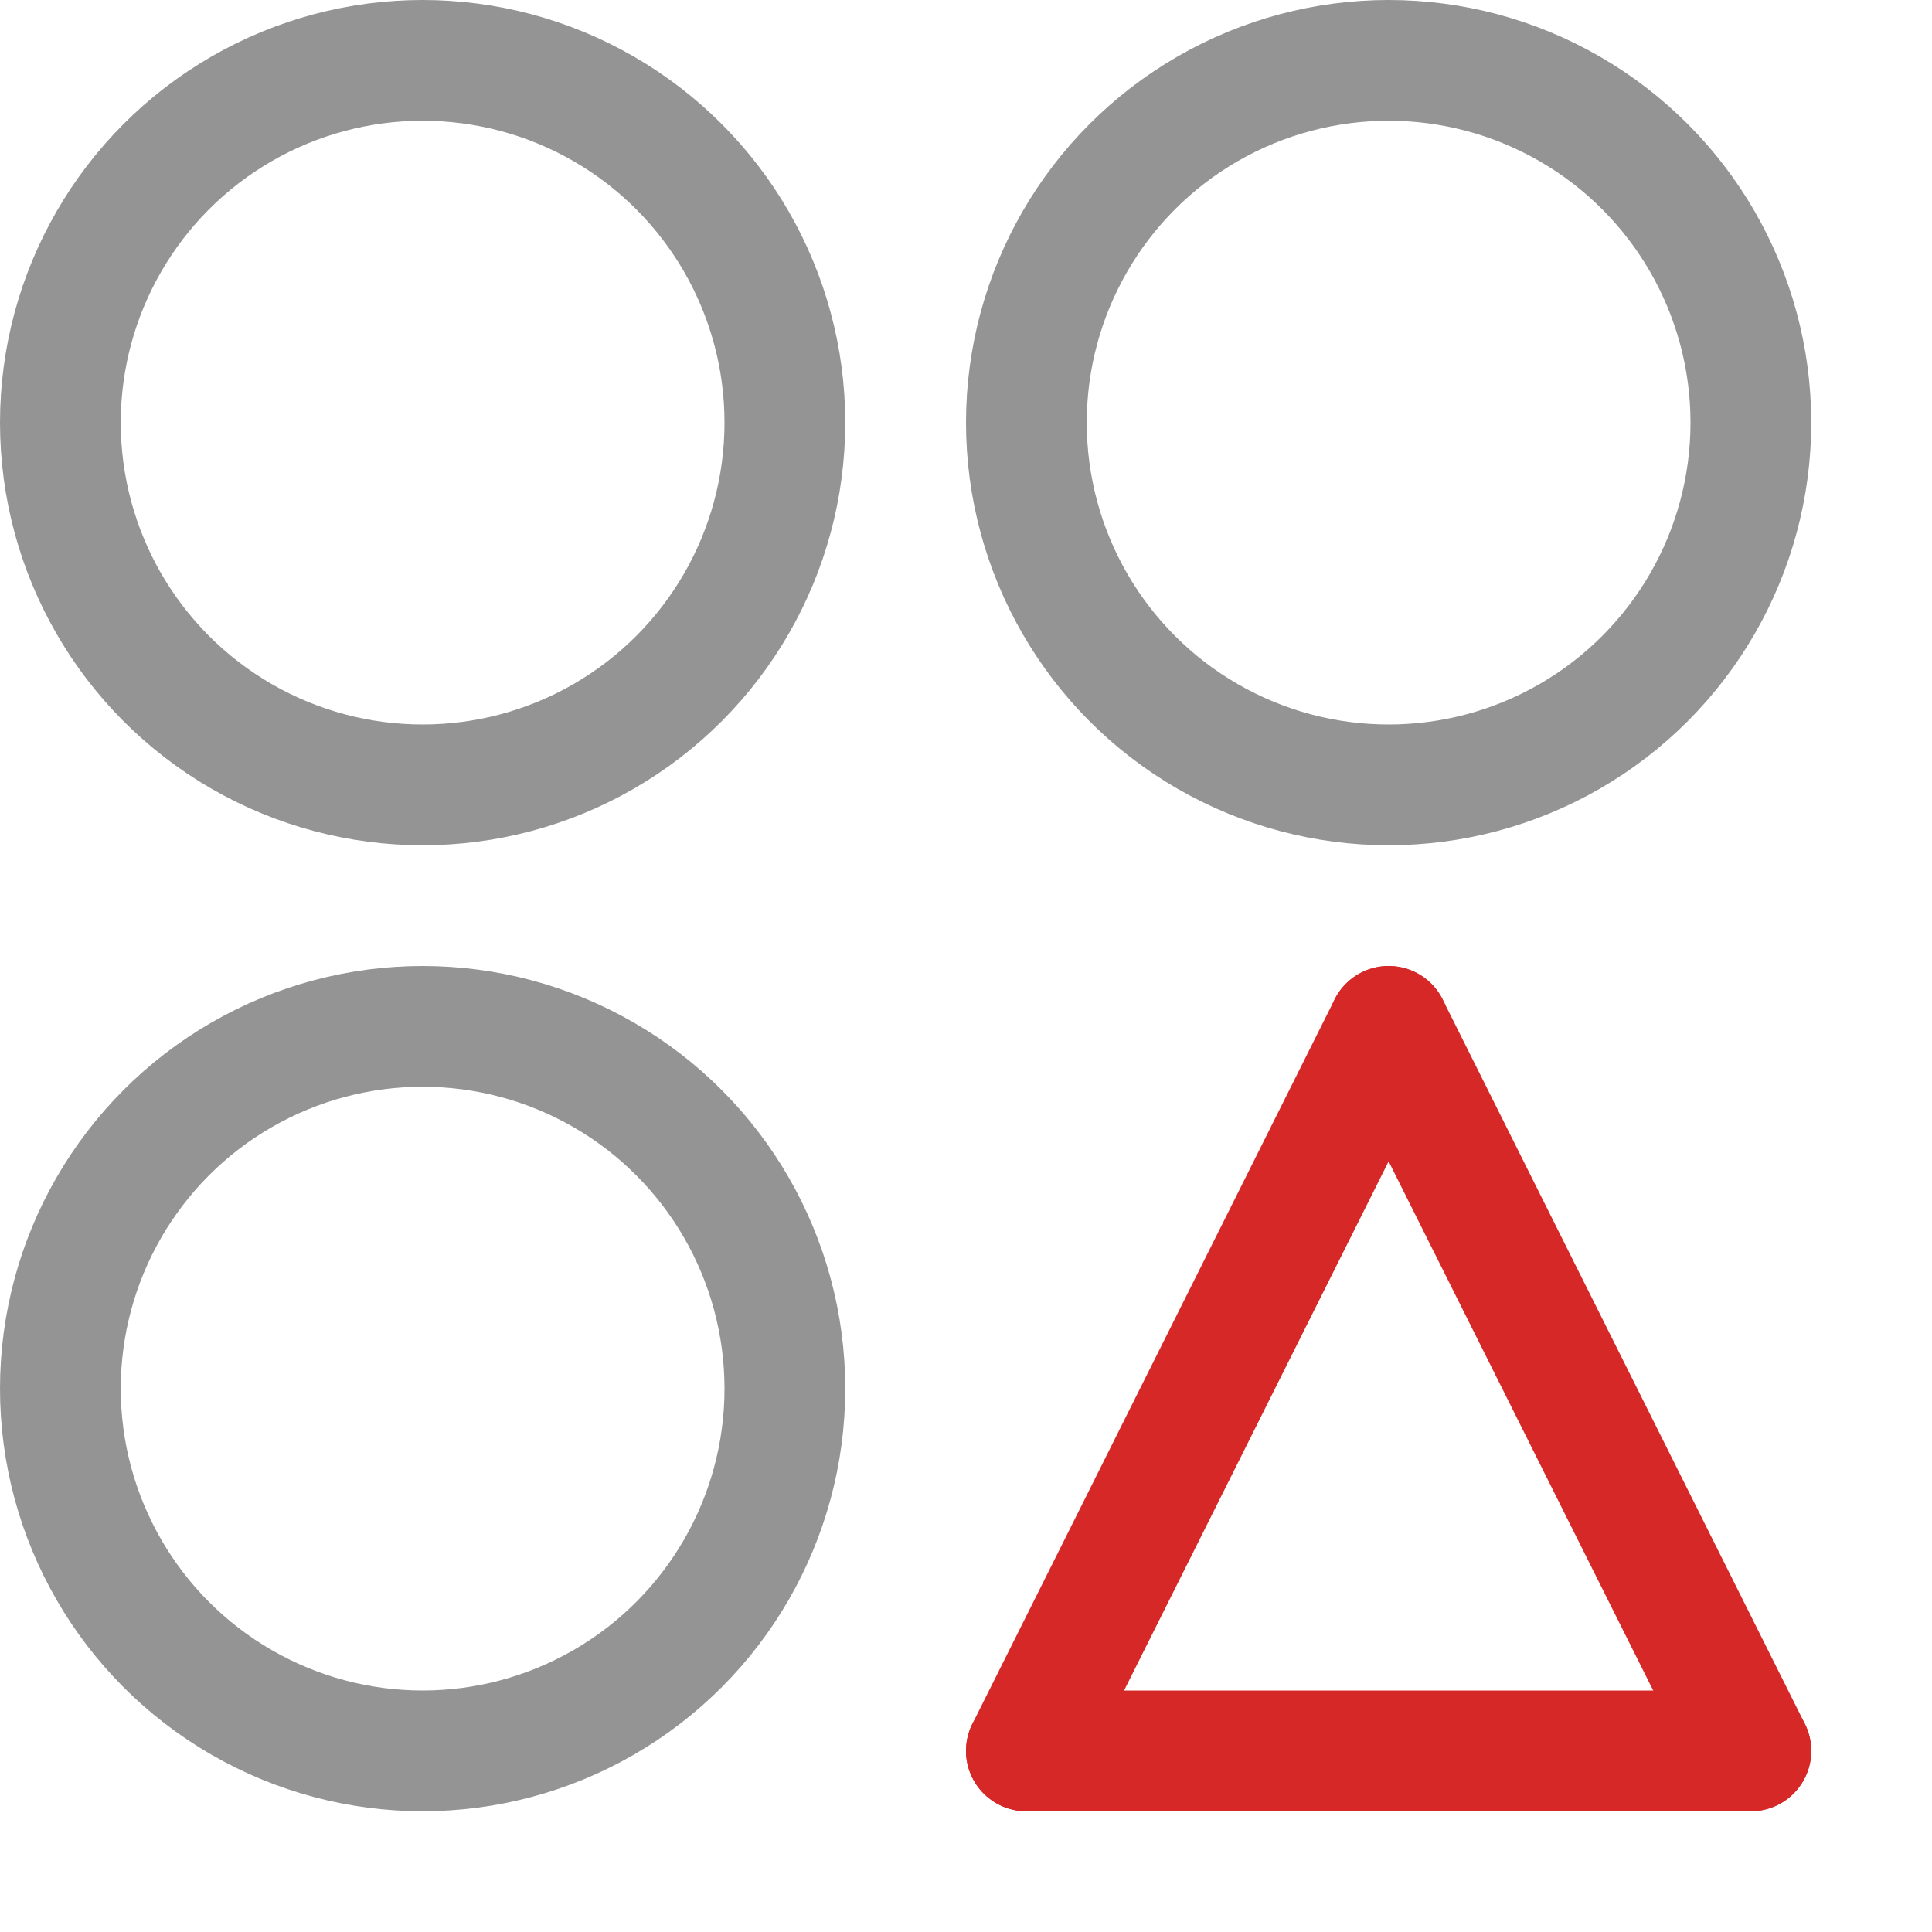 <svg xmlns="http://www.w3.org/2000/svg" width="16" height="16" viewBox="0 0 16 16"><circle cx="3.5" cy="3.5" r="3" style="fill:none;stroke:#949494;stroke-linecap:round;stroke-linejoin:round"/><circle cx="11.5" cy="3.5" r="3" style="fill:none;stroke:#949494;stroke-linecap:round;stroke-linejoin:round"/><circle cx="3.5" cy="11.5" r="3" style="fill:none;stroke:#949494;stroke-linecap:round;stroke-linejoin:round"/><line x1="11.5" y1="8.5" x2="8.5" y2="14.5" style="fill:none;stroke:#d72828;stroke-linecap:round;stroke-linejoin:round"/><line x1="14.5" y1="14.5" x2="8.5" y2="14.5" style="fill:none;stroke:#d72828;stroke-linecap:round;stroke-linejoin:round"/><line x1="11.5" y1="8.5" x2="14.5" y2="14.5" style="fill:none;stroke:#d72828;stroke-linecap:round;stroke-linejoin:round"/></svg>